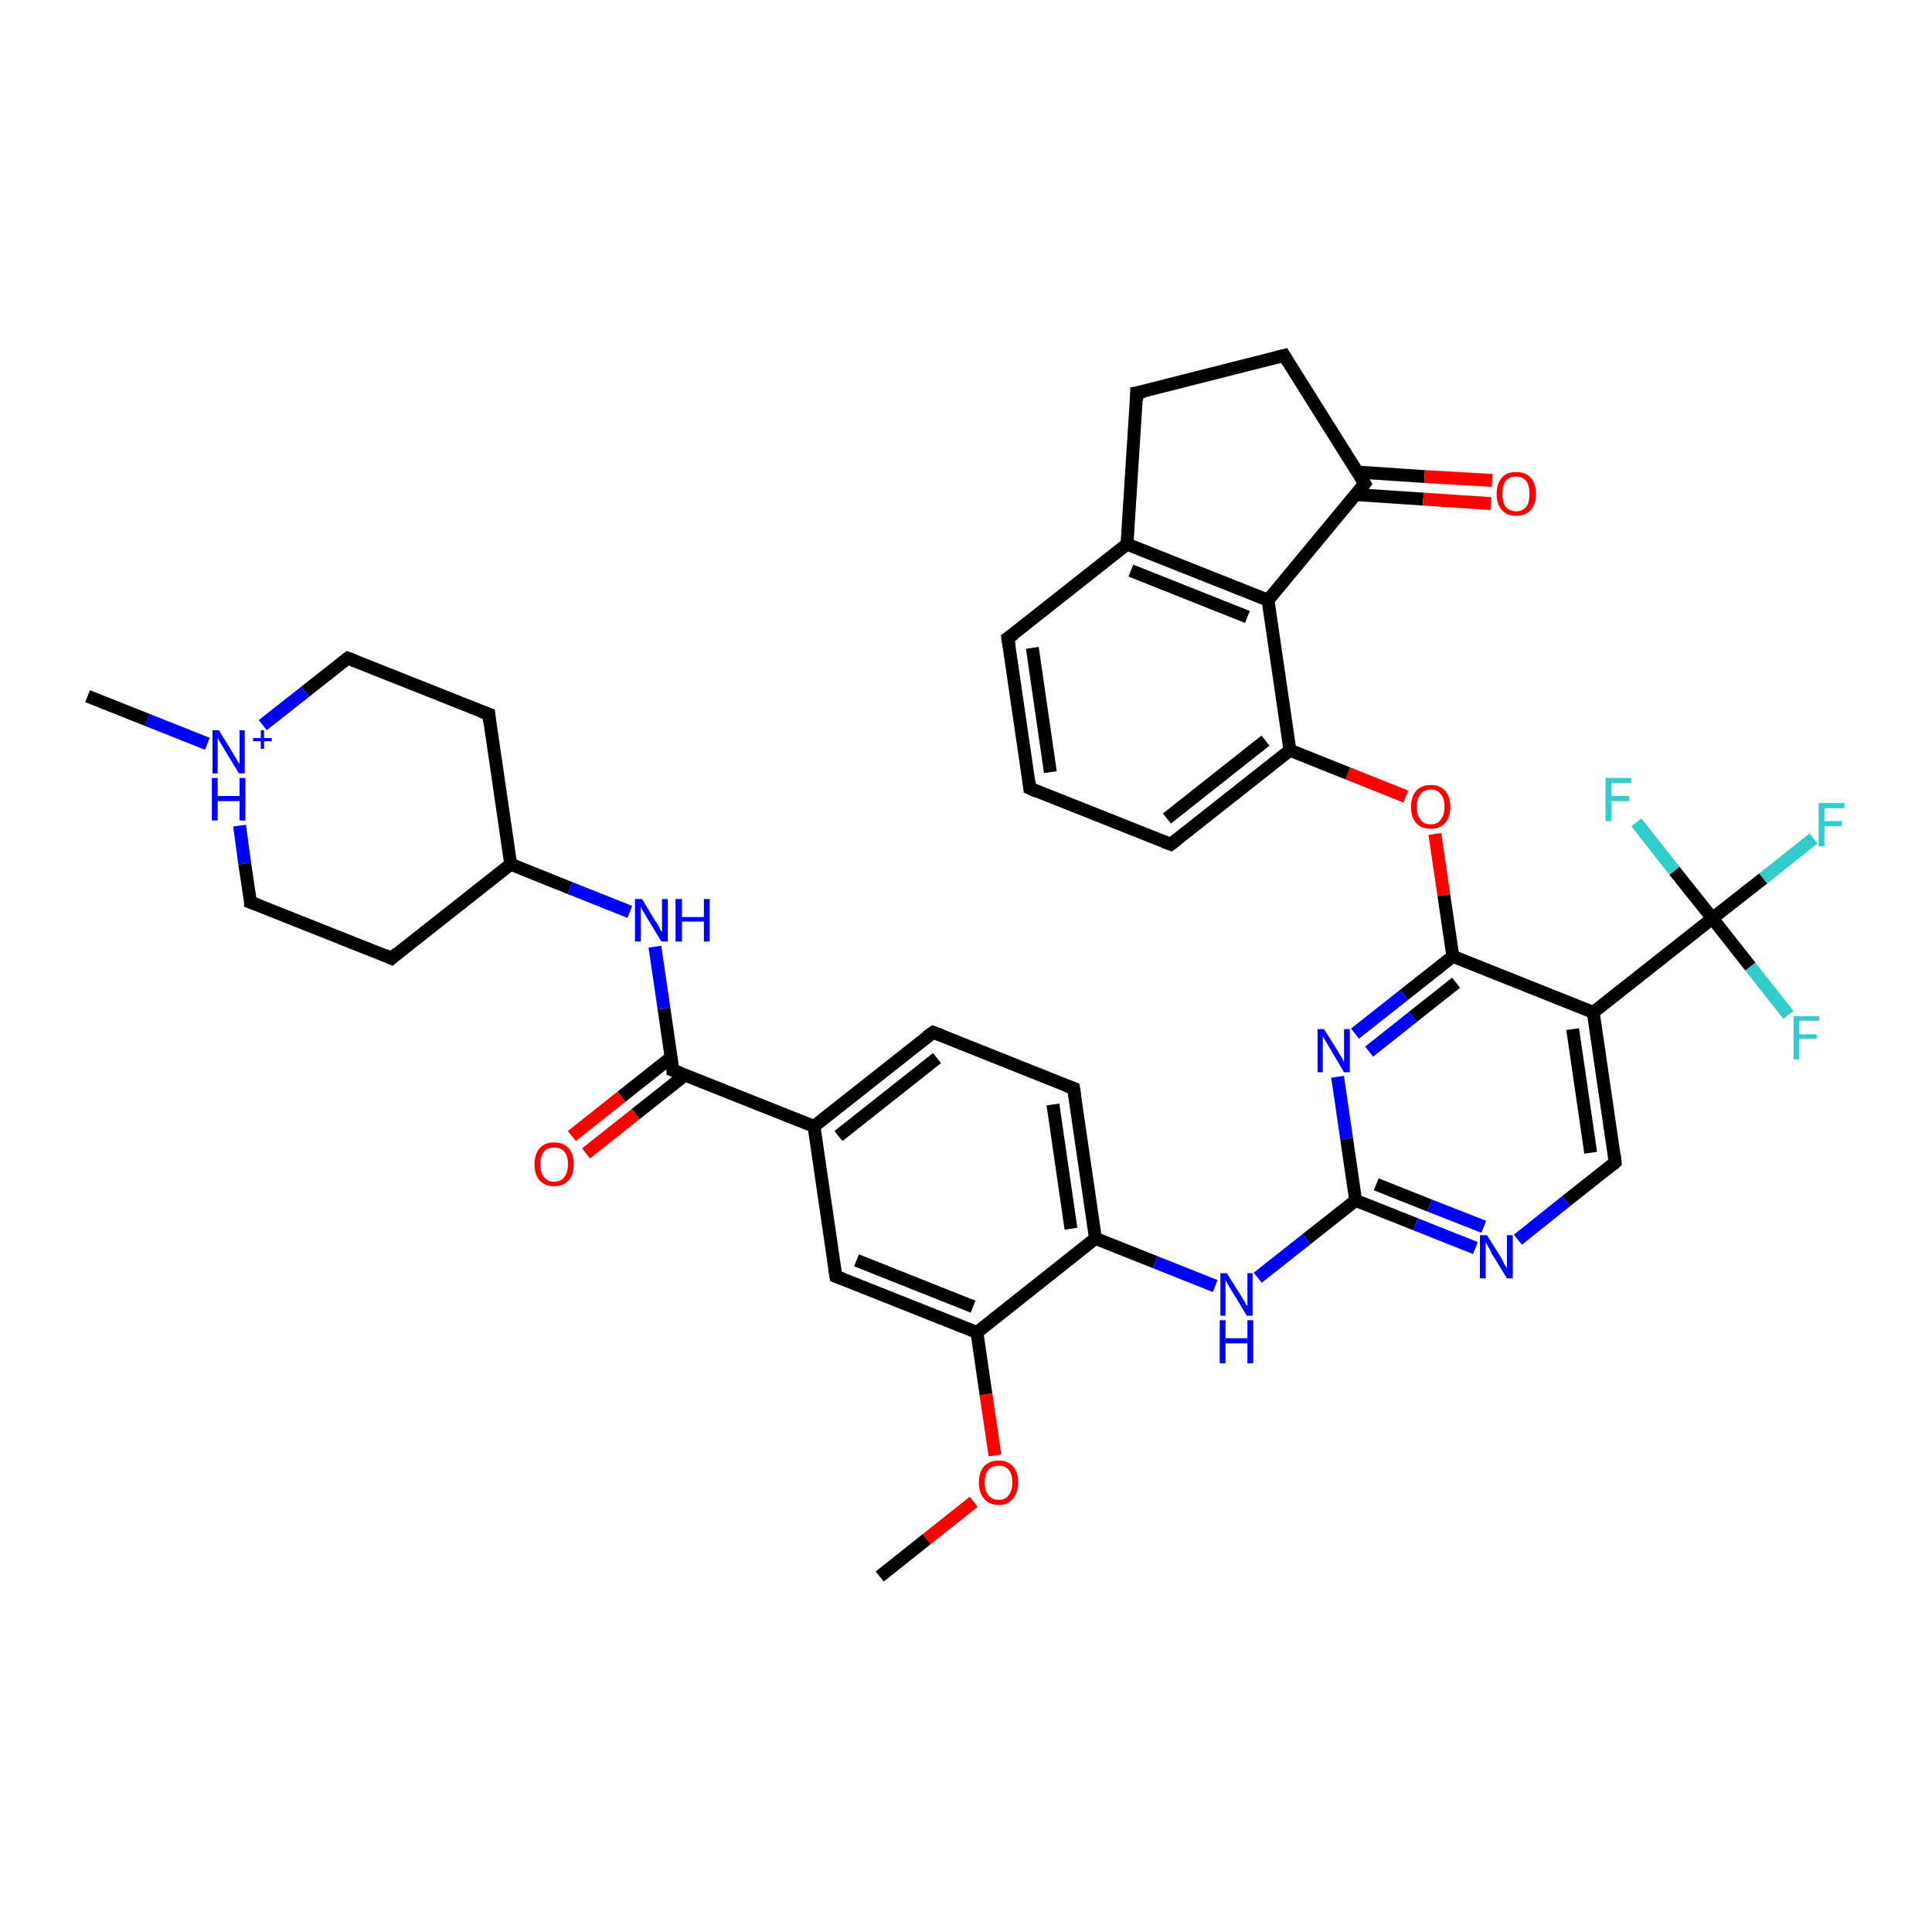 <?xml version='1.0' encoding='iso-8859-1'?>
<svg version='1.1' baseProfile='full'
              xmlns='http://www.w3.org/2000/svg'
                      xmlns:rdkit='http://www.rdkit.org/xml'
                      xmlns:xlink='http://www.w3.org/1999/xlink'
                  xml:space='preserve'
width='300px' height='300px' viewBox='0 0 300 300'>
<!-- END OF HEADER -->
<rect style='opacity:1.0;fill:#FFFFFF;stroke:none' width='300.0' height='300.0' x='0.0' y='0.0'> </rect>
<path class='bond-0 atom-0 atom-1' d='M 136.6,244.8 L 143.9,239.0' style='fill:none;fill-rule:evenodd;stroke:#000000;stroke-width:2.0px;stroke-linecap:butt;stroke-linejoin:miter;stroke-opacity:1' />
<path class='bond-0 atom-0 atom-1' d='M 143.9,239.0 L 151.2,233.2' style='fill:none;fill-rule:evenodd;stroke:#FF0000;stroke-width:2.0px;stroke-linecap:butt;stroke-linejoin:miter;stroke-opacity:1' />
<path class='bond-1 atom-1 atom-2' d='M 154.5,226.0 L 153.1,216.5' style='fill:none;fill-rule:evenodd;stroke:#FF0000;stroke-width:2.0px;stroke-linecap:butt;stroke-linejoin:miter;stroke-opacity:1' />
<path class='bond-1 atom-1 atom-2' d='M 153.1,216.5 L 151.7,206.9' style='fill:none;fill-rule:evenodd;stroke:#000000;stroke-width:2.0px;stroke-linecap:butt;stroke-linejoin:miter;stroke-opacity:1' />
<path class='bond-2 atom-2 atom-3' d='M 151.7,206.9 L 129.8,198.2' style='fill:none;fill-rule:evenodd;stroke:#000000;stroke-width:2.0px;stroke-linecap:butt;stroke-linejoin:miter;stroke-opacity:1' />
<path class='bond-2 atom-2 atom-3' d='M 151.1,202.9 L 133.0,195.7' style='fill:none;fill-rule:evenodd;stroke:#000000;stroke-width:2.0px;stroke-linecap:butt;stroke-linejoin:miter;stroke-opacity:1' />
<path class='bond-3 atom-3 atom-4' d='M 129.8,198.2 L 126.4,174.9' style='fill:none;fill-rule:evenodd;stroke:#000000;stroke-width:2.0px;stroke-linecap:butt;stroke-linejoin:miter;stroke-opacity:1' />
<path class='bond-4 atom-4 atom-5' d='M 126.4,174.9 L 144.9,160.3' style='fill:none;fill-rule:evenodd;stroke:#000000;stroke-width:2.0px;stroke-linecap:butt;stroke-linejoin:miter;stroke-opacity:1' />
<path class='bond-4 atom-4 atom-5' d='M 130.2,176.4 L 145.5,164.3' style='fill:none;fill-rule:evenodd;stroke:#000000;stroke-width:2.0px;stroke-linecap:butt;stroke-linejoin:miter;stroke-opacity:1' />
<path class='bond-5 atom-5 atom-6' d='M 144.9,160.3 L 166.7,169.0' style='fill:none;fill-rule:evenodd;stroke:#000000;stroke-width:2.0px;stroke-linecap:butt;stroke-linejoin:miter;stroke-opacity:1' />
<path class='bond-6 atom-6 atom-7' d='M 166.7,169.0 L 170.1,192.3' style='fill:none;fill-rule:evenodd;stroke:#000000;stroke-width:2.0px;stroke-linecap:butt;stroke-linejoin:miter;stroke-opacity:1' />
<path class='bond-6 atom-6 atom-7' d='M 163.5,171.5 L 166.3,190.8' style='fill:none;fill-rule:evenodd;stroke:#000000;stroke-width:2.0px;stroke-linecap:butt;stroke-linejoin:miter;stroke-opacity:1' />
<path class='bond-7 atom-7 atom-8' d='M 170.1,192.3 L 179.4,196.0' style='fill:none;fill-rule:evenodd;stroke:#000000;stroke-width:2.0px;stroke-linecap:butt;stroke-linejoin:miter;stroke-opacity:1' />
<path class='bond-7 atom-7 atom-8' d='M 179.4,196.0 L 188.7,199.7' style='fill:none;fill-rule:evenodd;stroke:#0000FF;stroke-width:2.0px;stroke-linecap:butt;stroke-linejoin:miter;stroke-opacity:1' />
<path class='bond-8 atom-8 atom-9' d='M 195.3,198.4 L 202.9,192.4' style='fill:none;fill-rule:evenodd;stroke:#0000FF;stroke-width:2.0px;stroke-linecap:butt;stroke-linejoin:miter;stroke-opacity:1' />
<path class='bond-8 atom-8 atom-9' d='M 202.9,192.4 L 210.5,186.4' style='fill:none;fill-rule:evenodd;stroke:#000000;stroke-width:2.0px;stroke-linecap:butt;stroke-linejoin:miter;stroke-opacity:1' />
<path class='bond-9 atom-9 atom-10' d='M 210.5,186.4 L 219.8,190.1' style='fill:none;fill-rule:evenodd;stroke:#000000;stroke-width:2.0px;stroke-linecap:butt;stroke-linejoin:miter;stroke-opacity:1' />
<path class='bond-9 atom-9 atom-10' d='M 219.8,190.1 L 229.1,193.8' style='fill:none;fill-rule:evenodd;stroke:#0000FF;stroke-width:2.0px;stroke-linecap:butt;stroke-linejoin:miter;stroke-opacity:1' />
<path class='bond-9 atom-9 atom-10' d='M 213.7,183.9 L 222.0,187.2' style='fill:none;fill-rule:evenodd;stroke:#000000;stroke-width:2.0px;stroke-linecap:butt;stroke-linejoin:miter;stroke-opacity:1' />
<path class='bond-9 atom-9 atom-10' d='M 222.0,187.2 L 230.4,190.5' style='fill:none;fill-rule:evenodd;stroke:#0000FF;stroke-width:2.0px;stroke-linecap:butt;stroke-linejoin:miter;stroke-opacity:1' />
<path class='bond-10 atom-10 atom-11' d='M 235.7,192.5 L 243.2,186.5' style='fill:none;fill-rule:evenodd;stroke:#0000FF;stroke-width:2.0px;stroke-linecap:butt;stroke-linejoin:miter;stroke-opacity:1' />
<path class='bond-10 atom-10 atom-11' d='M 243.2,186.5 L 250.8,180.5' style='fill:none;fill-rule:evenodd;stroke:#000000;stroke-width:2.0px;stroke-linecap:butt;stroke-linejoin:miter;stroke-opacity:1' />
<path class='bond-11 atom-11 atom-12' d='M 250.8,180.5 L 247.4,157.2' style='fill:none;fill-rule:evenodd;stroke:#000000;stroke-width:2.0px;stroke-linecap:butt;stroke-linejoin:miter;stroke-opacity:1' />
<path class='bond-11 atom-11 atom-12' d='M 247.0,179.0 L 244.2,159.8' style='fill:none;fill-rule:evenodd;stroke:#000000;stroke-width:2.0px;stroke-linecap:butt;stroke-linejoin:miter;stroke-opacity:1' />
<path class='bond-12 atom-12 atom-13' d='M 247.4,157.2 L 225.6,148.5' style='fill:none;fill-rule:evenodd;stroke:#000000;stroke-width:2.0px;stroke-linecap:butt;stroke-linejoin:miter;stroke-opacity:1' />
<path class='bond-13 atom-13 atom-14' d='M 225.6,148.5 L 224.2,139.0' style='fill:none;fill-rule:evenodd;stroke:#000000;stroke-width:2.0px;stroke-linecap:butt;stroke-linejoin:miter;stroke-opacity:1' />
<path class='bond-13 atom-13 atom-14' d='M 224.2,139.0 L 222.8,129.5' style='fill:none;fill-rule:evenodd;stroke:#FF0000;stroke-width:2.0px;stroke-linecap:butt;stroke-linejoin:miter;stroke-opacity:1' />
<path class='bond-14 atom-14 atom-15' d='M 218.3,123.7 L 209.3,120.1' style='fill:none;fill-rule:evenodd;stroke:#FF0000;stroke-width:2.0px;stroke-linecap:butt;stroke-linejoin:miter;stroke-opacity:1' />
<path class='bond-14 atom-14 atom-15' d='M 209.3,120.1 L 200.3,116.5' style='fill:none;fill-rule:evenodd;stroke:#000000;stroke-width:2.0px;stroke-linecap:butt;stroke-linejoin:miter;stroke-opacity:1' />
<path class='bond-15 atom-15 atom-16' d='M 200.3,116.5 L 181.8,131.1' style='fill:none;fill-rule:evenodd;stroke:#000000;stroke-width:2.0px;stroke-linecap:butt;stroke-linejoin:miter;stroke-opacity:1' />
<path class='bond-15 atom-15 atom-16' d='M 196.5,115.0 L 181.2,127.1' style='fill:none;fill-rule:evenodd;stroke:#000000;stroke-width:2.0px;stroke-linecap:butt;stroke-linejoin:miter;stroke-opacity:1' />
<path class='bond-16 atom-16 atom-17' d='M 181.8,131.1 L 159.9,122.4' style='fill:none;fill-rule:evenodd;stroke:#000000;stroke-width:2.0px;stroke-linecap:butt;stroke-linejoin:miter;stroke-opacity:1' />
<path class='bond-17 atom-17 atom-18' d='M 159.9,122.4 L 156.5,99.1' style='fill:none;fill-rule:evenodd;stroke:#000000;stroke-width:2.0px;stroke-linecap:butt;stroke-linejoin:miter;stroke-opacity:1' />
<path class='bond-17 atom-17 atom-18' d='M 163.1,119.9 L 160.3,100.6' style='fill:none;fill-rule:evenodd;stroke:#000000;stroke-width:2.0px;stroke-linecap:butt;stroke-linejoin:miter;stroke-opacity:1' />
<path class='bond-18 atom-18 atom-19' d='M 156.5,99.1 L 175.0,84.5' style='fill:none;fill-rule:evenodd;stroke:#000000;stroke-width:2.0px;stroke-linecap:butt;stroke-linejoin:miter;stroke-opacity:1' />
<path class='bond-19 atom-19 atom-20' d='M 175.0,84.5 L 176.5,61.0' style='fill:none;fill-rule:evenodd;stroke:#000000;stroke-width:2.0px;stroke-linecap:butt;stroke-linejoin:miter;stroke-opacity:1' />
<path class='bond-20 atom-20 atom-21' d='M 176.5,61.0 L 199.4,55.2' style='fill:none;fill-rule:evenodd;stroke:#000000;stroke-width:2.0px;stroke-linecap:butt;stroke-linejoin:miter;stroke-opacity:1' />
<path class='bond-21 atom-21 atom-22' d='M 199.4,55.2 L 211.9,75.1' style='fill:none;fill-rule:evenodd;stroke:#000000;stroke-width:2.0px;stroke-linecap:butt;stroke-linejoin:miter;stroke-opacity:1' />
<path class='bond-22 atom-22 atom-23' d='M 210.5,76.8 L 221.0,77.5' style='fill:none;fill-rule:evenodd;stroke:#000000;stroke-width:2.0px;stroke-linecap:butt;stroke-linejoin:miter;stroke-opacity:1' />
<path class='bond-22 atom-22 atom-23' d='M 221.0,77.5 L 231.5,78.2' style='fill:none;fill-rule:evenodd;stroke:#FF0000;stroke-width:2.0px;stroke-linecap:butt;stroke-linejoin:miter;stroke-opacity:1' />
<path class='bond-22 atom-22 atom-23' d='M 210.8,73.3 L 221.2,74.0' style='fill:none;fill-rule:evenodd;stroke:#000000;stroke-width:2.0px;stroke-linecap:butt;stroke-linejoin:miter;stroke-opacity:1' />
<path class='bond-22 atom-22 atom-23' d='M 221.2,74.0 L 231.7,74.6' style='fill:none;fill-rule:evenodd;stroke:#FF0000;stroke-width:2.0px;stroke-linecap:butt;stroke-linejoin:miter;stroke-opacity:1' />
<path class='bond-23 atom-22 atom-24' d='M 211.9,75.1 L 196.9,93.2' style='fill:none;fill-rule:evenodd;stroke:#000000;stroke-width:2.0px;stroke-linecap:butt;stroke-linejoin:miter;stroke-opacity:1' />
<path class='bond-24 atom-13 atom-25' d='M 225.6,148.5 L 218.0,154.5' style='fill:none;fill-rule:evenodd;stroke:#000000;stroke-width:2.0px;stroke-linecap:butt;stroke-linejoin:miter;stroke-opacity:1' />
<path class='bond-24 atom-13 atom-25' d='M 218.0,154.5 L 210.4,160.5' style='fill:none;fill-rule:evenodd;stroke:#0000FF;stroke-width:2.0px;stroke-linecap:butt;stroke-linejoin:miter;stroke-opacity:1' />
<path class='bond-24 atom-13 atom-25' d='M 226.1,152.6 L 219.4,157.9' style='fill:none;fill-rule:evenodd;stroke:#000000;stroke-width:2.0px;stroke-linecap:butt;stroke-linejoin:miter;stroke-opacity:1' />
<path class='bond-24 atom-13 atom-25' d='M 219.4,157.9 L 212.6,163.3' style='fill:none;fill-rule:evenodd;stroke:#0000FF;stroke-width:2.0px;stroke-linecap:butt;stroke-linejoin:miter;stroke-opacity:1' />
<path class='bond-25 atom-12 atom-26' d='M 247.4,157.2 L 265.9,142.6' style='fill:none;fill-rule:evenodd;stroke:#000000;stroke-width:2.0px;stroke-linecap:butt;stroke-linejoin:miter;stroke-opacity:1' />
<path class='bond-26 atom-26 atom-27' d='M 265.9,142.6 L 273.8,136.4' style='fill:none;fill-rule:evenodd;stroke:#000000;stroke-width:2.0px;stroke-linecap:butt;stroke-linejoin:miter;stroke-opacity:1' />
<path class='bond-26 atom-26 atom-27' d='M 273.8,136.4 L 281.6,130.2' style='fill:none;fill-rule:evenodd;stroke:#33CCCC;stroke-width:2.0px;stroke-linecap:butt;stroke-linejoin:miter;stroke-opacity:1' />
<path class='bond-27 atom-26 atom-28' d='M 265.9,142.6 L 271.8,150.1' style='fill:none;fill-rule:evenodd;stroke:#000000;stroke-width:2.0px;stroke-linecap:butt;stroke-linejoin:miter;stroke-opacity:1' />
<path class='bond-27 atom-26 atom-28' d='M 271.8,150.1 L 277.7,157.6' style='fill:none;fill-rule:evenodd;stroke:#33CCCC;stroke-width:2.0px;stroke-linecap:butt;stroke-linejoin:miter;stroke-opacity:1' />
<path class='bond-28 atom-26 atom-29' d='M 265.9,142.6 L 260.0,135.2' style='fill:none;fill-rule:evenodd;stroke:#000000;stroke-width:2.0px;stroke-linecap:butt;stroke-linejoin:miter;stroke-opacity:1' />
<path class='bond-28 atom-26 atom-29' d='M 260.0,135.2 L 254.1,127.7' style='fill:none;fill-rule:evenodd;stroke:#33CCCC;stroke-width:2.0px;stroke-linecap:butt;stroke-linejoin:miter;stroke-opacity:1' />
<path class='bond-29 atom-4 atom-30' d='M 126.4,174.9 L 104.5,166.2' style='fill:none;fill-rule:evenodd;stroke:#000000;stroke-width:2.0px;stroke-linecap:butt;stroke-linejoin:miter;stroke-opacity:1' />
<path class='bond-30 atom-30 atom-31' d='M 104.2,164.2 L 96.5,170.3' style='fill:none;fill-rule:evenodd;stroke:#000000;stroke-width:2.0px;stroke-linecap:butt;stroke-linejoin:miter;stroke-opacity:1' />
<path class='bond-30 atom-30 atom-31' d='M 96.5,170.3 L 88.8,176.4' style='fill:none;fill-rule:evenodd;stroke:#FF0000;stroke-width:2.0px;stroke-linecap:butt;stroke-linejoin:miter;stroke-opacity:1' />
<path class='bond-30 atom-30 atom-31' d='M 106.4,166.9 L 98.7,173.0' style='fill:none;fill-rule:evenodd;stroke:#000000;stroke-width:2.0px;stroke-linecap:butt;stroke-linejoin:miter;stroke-opacity:1' />
<path class='bond-30 atom-30 atom-31' d='M 98.7,173.0 L 91.0,179.1' style='fill:none;fill-rule:evenodd;stroke:#FF0000;stroke-width:2.0px;stroke-linecap:butt;stroke-linejoin:miter;stroke-opacity:1' />
<path class='bond-31 atom-30 atom-32' d='M 104.5,166.2 L 103.1,156.6' style='fill:none;fill-rule:evenodd;stroke:#000000;stroke-width:2.0px;stroke-linecap:butt;stroke-linejoin:miter;stroke-opacity:1' />
<path class='bond-31 atom-30 atom-32' d='M 103.1,156.6 L 101.7,147.0' style='fill:none;fill-rule:evenodd;stroke:#0000FF;stroke-width:2.0px;stroke-linecap:butt;stroke-linejoin:miter;stroke-opacity:1' />
<path class='bond-32 atom-32 atom-33' d='M 97.8,141.6 L 88.5,137.9' style='fill:none;fill-rule:evenodd;stroke:#0000FF;stroke-width:2.0px;stroke-linecap:butt;stroke-linejoin:miter;stroke-opacity:1' />
<path class='bond-32 atom-32 atom-33' d='M 88.5,137.9 L 79.3,134.2' style='fill:none;fill-rule:evenodd;stroke:#000000;stroke-width:2.0px;stroke-linecap:butt;stroke-linejoin:miter;stroke-opacity:1' />
<path class='bond-33 atom-33 atom-34' d='M 79.3,134.2 L 75.9,110.9' style='fill:none;fill-rule:evenodd;stroke:#000000;stroke-width:2.0px;stroke-linecap:butt;stroke-linejoin:miter;stroke-opacity:1' />
<path class='bond-34 atom-34 atom-35' d='M 75.9,110.9 L 54.0,102.2' style='fill:none;fill-rule:evenodd;stroke:#000000;stroke-width:2.0px;stroke-linecap:butt;stroke-linejoin:miter;stroke-opacity:1' />
<path class='bond-35 atom-35 atom-36' d='M 54.0,102.2 L 47.4,107.4' style='fill:none;fill-rule:evenodd;stroke:#000000;stroke-width:2.0px;stroke-linecap:butt;stroke-linejoin:miter;stroke-opacity:1' />
<path class='bond-35 atom-35 atom-36' d='M 47.4,107.4 L 40.8,112.6' style='fill:none;fill-rule:evenodd;stroke:#0000FF;stroke-width:2.0px;stroke-linecap:butt;stroke-linejoin:miter;stroke-opacity:1' />
<path class='bond-36 atom-36 atom-37' d='M 32.2,115.5 L 22.9,111.8' style='fill:none;fill-rule:evenodd;stroke:#0000FF;stroke-width:2.0px;stroke-linecap:butt;stroke-linejoin:miter;stroke-opacity:1' />
<path class='bond-36 atom-36 atom-37' d='M 22.9,111.8 L 13.6,108.1' style='fill:none;fill-rule:evenodd;stroke:#000000;stroke-width:2.0px;stroke-linecap:butt;stroke-linejoin:miter;stroke-opacity:1' />
<path class='bond-37 atom-36 atom-38' d='M 37.2,128.2 L 38.0,134.1' style='fill:none;fill-rule:evenodd;stroke:#0000FF;stroke-width:2.0px;stroke-linecap:butt;stroke-linejoin:miter;stroke-opacity:1' />
<path class='bond-37 atom-36 atom-38' d='M 38.0,134.1 L 38.9,140.1' style='fill:none;fill-rule:evenodd;stroke:#000000;stroke-width:2.0px;stroke-linecap:butt;stroke-linejoin:miter;stroke-opacity:1' />
<path class='bond-38 atom-38 atom-39' d='M 38.9,140.1 L 60.8,148.8' style='fill:none;fill-rule:evenodd;stroke:#000000;stroke-width:2.0px;stroke-linecap:butt;stroke-linejoin:miter;stroke-opacity:1' />
<path class='bond-39 atom-7 atom-2' d='M 170.1,192.3 L 151.7,206.9' style='fill:none;fill-rule:evenodd;stroke:#000000;stroke-width:2.0px;stroke-linecap:butt;stroke-linejoin:miter;stroke-opacity:1' />
<path class='bond-40 atom-25 atom-9' d='M 207.7,167.2 L 209.1,176.8' style='fill:none;fill-rule:evenodd;stroke:#0000FF;stroke-width:2.0px;stroke-linecap:butt;stroke-linejoin:miter;stroke-opacity:1' />
<path class='bond-40 atom-25 atom-9' d='M 209.1,176.8 L 210.5,186.4' style='fill:none;fill-rule:evenodd;stroke:#000000;stroke-width:2.0px;stroke-linecap:butt;stroke-linejoin:miter;stroke-opacity:1' />
<path class='bond-41 atom-24 atom-15' d='M 196.9,93.2 L 200.3,116.5' style='fill:none;fill-rule:evenodd;stroke:#000000;stroke-width:2.0px;stroke-linecap:butt;stroke-linejoin:miter;stroke-opacity:1' />
<path class='bond-42 atom-24 atom-19' d='M 196.9,93.2 L 175.0,84.5' style='fill:none;fill-rule:evenodd;stroke:#000000;stroke-width:2.0px;stroke-linecap:butt;stroke-linejoin:miter;stroke-opacity:1' />
<path class='bond-42 atom-24 atom-19' d='M 193.7,95.8 L 175.6,88.6' style='fill:none;fill-rule:evenodd;stroke:#000000;stroke-width:2.0px;stroke-linecap:butt;stroke-linejoin:miter;stroke-opacity:1' />
<path class='bond-43 atom-39 atom-33' d='M 60.8,148.8 L 79.3,134.2' style='fill:none;fill-rule:evenodd;stroke:#000000;stroke-width:2.0px;stroke-linecap:butt;stroke-linejoin:miter;stroke-opacity:1' />
<path d='M 130.9,198.6 L 129.8,198.2 L 129.6,197.0' style='fill:none;stroke:#000000;stroke-width:2.0px;stroke-linecap:butt;stroke-linejoin:miter;stroke-opacity:1;' />
<path d='M 143.9,161.0 L 144.9,160.3 L 146.0,160.7' style='fill:none;stroke:#000000;stroke-width:2.0px;stroke-linecap:butt;stroke-linejoin:miter;stroke-opacity:1;' />
<path d='M 165.6,168.6 L 166.7,169.0 L 166.9,170.2' style='fill:none;stroke:#000000;stroke-width:2.0px;stroke-linecap:butt;stroke-linejoin:miter;stroke-opacity:1;' />
<path d='M 250.5,180.8 L 250.8,180.5 L 250.7,179.4' style='fill:none;stroke:#000000;stroke-width:2.0px;stroke-linecap:butt;stroke-linejoin:miter;stroke-opacity:1;' />
<path d='M 182.7,130.4 L 181.8,131.1 L 180.7,130.7' style='fill:none;stroke:#000000;stroke-width:2.0px;stroke-linecap:butt;stroke-linejoin:miter;stroke-opacity:1;' />
<path d='M 161.0,122.9 L 159.9,122.4 L 159.8,121.3' style='fill:none;stroke:#000000;stroke-width:2.0px;stroke-linecap:butt;stroke-linejoin:miter;stroke-opacity:1;' />
<path d='M 156.7,100.3 L 156.5,99.1 L 157.5,98.4' style='fill:none;stroke:#000000;stroke-width:2.0px;stroke-linecap:butt;stroke-linejoin:miter;stroke-opacity:1;' />
<path d='M 176.5,62.2 L 176.5,61.0 L 177.7,60.8' style='fill:none;stroke:#000000;stroke-width:2.0px;stroke-linecap:butt;stroke-linejoin:miter;stroke-opacity:1;' />
<path d='M 198.2,55.5 L 199.4,55.2 L 200.0,56.2' style='fill:none;stroke:#000000;stroke-width:2.0px;stroke-linecap:butt;stroke-linejoin:miter;stroke-opacity:1;' />
<path d='M 211.3,74.1 L 211.9,75.1 L 211.2,76.0' style='fill:none;stroke:#000000;stroke-width:2.0px;stroke-linecap:butt;stroke-linejoin:miter;stroke-opacity:1;' />
<path d='M 105.6,166.6 L 104.5,166.2 L 104.5,165.7' style='fill:none;stroke:#000000;stroke-width:2.0px;stroke-linecap:butt;stroke-linejoin:miter;stroke-opacity:1;' />
<path d='M 76.0,112.1 L 75.9,110.9 L 74.8,110.5' style='fill:none;stroke:#000000;stroke-width:2.0px;stroke-linecap:butt;stroke-linejoin:miter;stroke-opacity:1;' />
<path d='M 55.1,102.6 L 54.0,102.2 L 53.7,102.4' style='fill:none;stroke:#000000;stroke-width:2.0px;stroke-linecap:butt;stroke-linejoin:miter;stroke-opacity:1;' />
<path d='M 38.9,139.8 L 38.9,140.1 L 40.0,140.5' style='fill:none;stroke:#000000;stroke-width:2.0px;stroke-linecap:butt;stroke-linejoin:miter;stroke-opacity:1;' />
<path d='M 59.7,148.3 L 60.8,148.8 L 61.7,148.0' style='fill:none;stroke:#000000;stroke-width:2.0px;stroke-linecap:butt;stroke-linejoin:miter;stroke-opacity:1;' />
<path class='atom-1' d='M 152.0 230.2
Q 152.0 228.6, 152.8 227.7
Q 153.6 226.8, 155.1 226.8
Q 156.5 226.8, 157.3 227.7
Q 158.1 228.6, 158.1 230.2
Q 158.1 231.8, 157.3 232.7
Q 156.5 233.7, 155.1 233.7
Q 153.6 233.7, 152.8 232.7
Q 152.0 231.8, 152.0 230.2
M 155.1 232.9
Q 156.1 232.9, 156.6 232.2
Q 157.2 231.5, 157.2 230.2
Q 157.2 228.9, 156.6 228.2
Q 156.1 227.6, 155.1 227.6
Q 154.0 227.6, 153.5 228.2
Q 152.9 228.9, 152.9 230.2
Q 152.9 231.5, 153.5 232.2
Q 154.0 232.9, 155.1 232.9
' fill='#FF0000'/>
<path class='atom-8' d='M 190.5 197.7
L 192.7 201.2
Q 192.9 201.5, 193.3 202.2
Q 193.6 202.8, 193.7 202.8
L 193.7 197.7
L 194.5 197.7
L 194.5 204.3
L 193.6 204.3
L 191.3 200.5
Q 191.0 200.0, 190.7 199.5
Q 190.4 199.0, 190.3 198.8
L 190.3 204.3
L 189.5 204.3
L 189.5 197.7
L 190.5 197.7
' fill='#0000FF'/>
<path class='atom-8' d='M 189.4 205.0
L 190.3 205.0
L 190.3 207.8
L 193.7 207.8
L 193.7 205.0
L 194.6 205.0
L 194.6 211.7
L 193.7 211.7
L 193.7 208.6
L 190.3 208.6
L 190.3 211.7
L 189.4 211.7
L 189.4 205.0
' fill='#0000FF'/>
<path class='atom-10' d='M 230.9 191.8
L 233.1 195.3
Q 233.3 195.7, 233.6 196.3
Q 234.0 196.9, 234.0 197.0
L 234.0 191.8
L 234.9 191.8
L 234.9 198.5
L 234.0 198.5
L 231.6 194.6
Q 231.4 194.1, 231.1 193.6
Q 230.8 193.1, 230.7 192.9
L 230.7 198.5
L 229.8 198.5
L 229.8 191.8
L 230.9 191.8
' fill='#0000FF'/>
<path class='atom-14' d='M 219.1 125.3
Q 219.1 123.7, 219.9 122.8
Q 220.7 121.9, 222.2 121.9
Q 223.6 121.9, 224.4 122.8
Q 225.2 123.7, 225.2 125.3
Q 225.2 126.9, 224.4 127.8
Q 223.6 128.7, 222.2 128.7
Q 220.7 128.7, 219.9 127.8
Q 219.1 126.9, 219.1 125.3
M 222.2 128.0
Q 223.2 128.0, 223.7 127.3
Q 224.3 126.6, 224.3 125.3
Q 224.3 123.9, 223.7 123.3
Q 223.2 122.6, 222.2 122.6
Q 221.1 122.6, 220.6 123.3
Q 220.0 123.9, 220.0 125.3
Q 220.0 126.6, 220.6 127.3
Q 221.1 128.0, 222.2 128.0
' fill='#FF0000'/>
<path class='atom-23' d='M 232.4 76.7
Q 232.4 75.1, 233.2 74.2
Q 233.9 73.3, 235.4 73.3
Q 236.9 73.3, 237.7 74.2
Q 238.5 75.1, 238.5 76.7
Q 238.5 78.3, 237.7 79.2
Q 236.9 80.1, 235.4 80.1
Q 234.0 80.1, 233.2 79.2
Q 232.4 78.3, 232.4 76.7
M 235.4 79.4
Q 236.4 79.4, 237.0 78.7
Q 237.5 78.0, 237.5 76.7
Q 237.5 75.4, 237.0 74.7
Q 236.4 74.0, 235.4 74.0
Q 234.4 74.0, 233.8 74.7
Q 233.3 75.3, 233.3 76.7
Q 233.3 78.0, 233.8 78.7
Q 234.4 79.4, 235.4 79.4
' fill='#FF0000'/>
<path class='atom-25' d='M 205.6 159.8
L 207.8 163.3
Q 208.0 163.7, 208.4 164.3
Q 208.7 164.9, 208.7 165.0
L 208.7 159.8
L 209.6 159.8
L 209.6 166.5
L 208.7 166.5
L 206.4 162.6
Q 206.1 162.1, 205.8 161.6
Q 205.5 161.1, 205.4 160.9
L 205.4 166.5
L 204.6 166.5
L 204.6 159.8
L 205.6 159.8
' fill='#0000FF'/>
<path class='atom-27' d='M 282.4 124.7
L 286.4 124.7
L 286.4 125.5
L 283.3 125.5
L 283.3 127.5
L 286.0 127.5
L 286.0 128.3
L 283.3 128.3
L 283.3 131.4
L 282.4 131.4
L 282.4 124.7
' fill='#33CCCC'/>
<path class='atom-28' d='M 278.5 157.8
L 282.5 157.8
L 282.5 158.5
L 279.4 158.5
L 279.4 160.6
L 282.1 160.6
L 282.1 161.3
L 279.4 161.3
L 279.4 164.5
L 278.5 164.5
L 278.5 157.8
' fill='#33CCCC'/>
<path class='atom-29' d='M 249.3 120.8
L 253.3 120.8
L 253.3 121.6
L 250.2 121.6
L 250.2 123.6
L 253.0 123.6
L 253.0 124.4
L 250.2 124.4
L 250.2 127.5
L 249.3 127.5
L 249.3 120.8
' fill='#33CCCC'/>
<path class='atom-31' d='M 83.0 180.8
Q 83.0 179.2, 83.8 178.3
Q 84.6 177.4, 86.0 177.4
Q 87.5 177.4, 88.3 178.3
Q 89.1 179.2, 89.1 180.8
Q 89.1 182.4, 88.3 183.3
Q 87.5 184.2, 86.0 184.2
Q 84.6 184.2, 83.8 183.3
Q 83.0 182.4, 83.0 180.8
M 86.0 183.5
Q 87.1 183.5, 87.6 182.8
Q 88.2 182.1, 88.2 180.8
Q 88.2 179.5, 87.6 178.8
Q 87.1 178.2, 86.0 178.2
Q 85.0 178.2, 84.5 178.8
Q 83.9 179.5, 83.9 180.8
Q 83.9 182.1, 84.5 182.8
Q 85.0 183.5, 86.0 183.5
' fill='#FF0000'/>
<path class='atom-32' d='M 99.7 139.6
L 101.8 143.1
Q 102.1 143.4, 102.4 144.1
Q 102.7 144.7, 102.8 144.7
L 102.8 139.6
L 103.7 139.6
L 103.7 146.2
L 102.7 146.2
L 100.4 142.4
Q 100.1 141.9, 99.8 141.4
Q 99.5 140.9, 99.5 140.7
L 99.5 146.2
L 98.6 146.2
L 98.6 139.6
L 99.7 139.6
' fill='#0000FF'/>
<path class='atom-32' d='M 104.9 139.6
L 105.9 139.6
L 105.9 142.4
L 109.3 142.4
L 109.3 139.6
L 110.2 139.6
L 110.2 146.2
L 109.3 146.2
L 109.3 143.1
L 105.9 143.1
L 105.9 146.2
L 104.9 146.2
L 104.9 139.6
' fill='#0000FF'/>
<path class='atom-36' d='M 34.0 113.4
L 36.2 117.0
Q 36.4 117.3, 36.8 118.0
Q 37.1 118.6, 37.2 118.6
L 37.2 113.4
L 38.0 113.4
L 38.0 120.1
L 37.1 120.1
L 34.8 116.3
Q 34.5 115.8, 34.2 115.3
Q 33.9 114.8, 33.8 114.6
L 33.8 120.1
L 33.0 120.1
L 33.0 113.4
L 34.0 113.4
' fill='#0000FF'/>
<path class='atom-36' d='M 39.3 114.6
L 40.5 114.6
L 40.5 113.4
L 41.0 113.4
L 41.0 114.6
L 42.2 114.6
L 42.2 115.1
L 41.0 115.1
L 41.0 116.3
L 40.5 116.3
L 40.5 115.1
L 39.3 115.1
L 39.3 114.6
' fill='#0000FF'/>
<path class='atom-36' d='M 32.9 120.8
L 33.8 120.8
L 33.8 123.6
L 37.2 123.6
L 37.2 120.8
L 38.1 120.8
L 38.1 127.4
L 37.2 127.4
L 37.2 124.4
L 33.8 124.4
L 33.8 127.4
L 32.9 127.4
L 32.9 120.8
' fill='#0000FF'/>
</svg>
